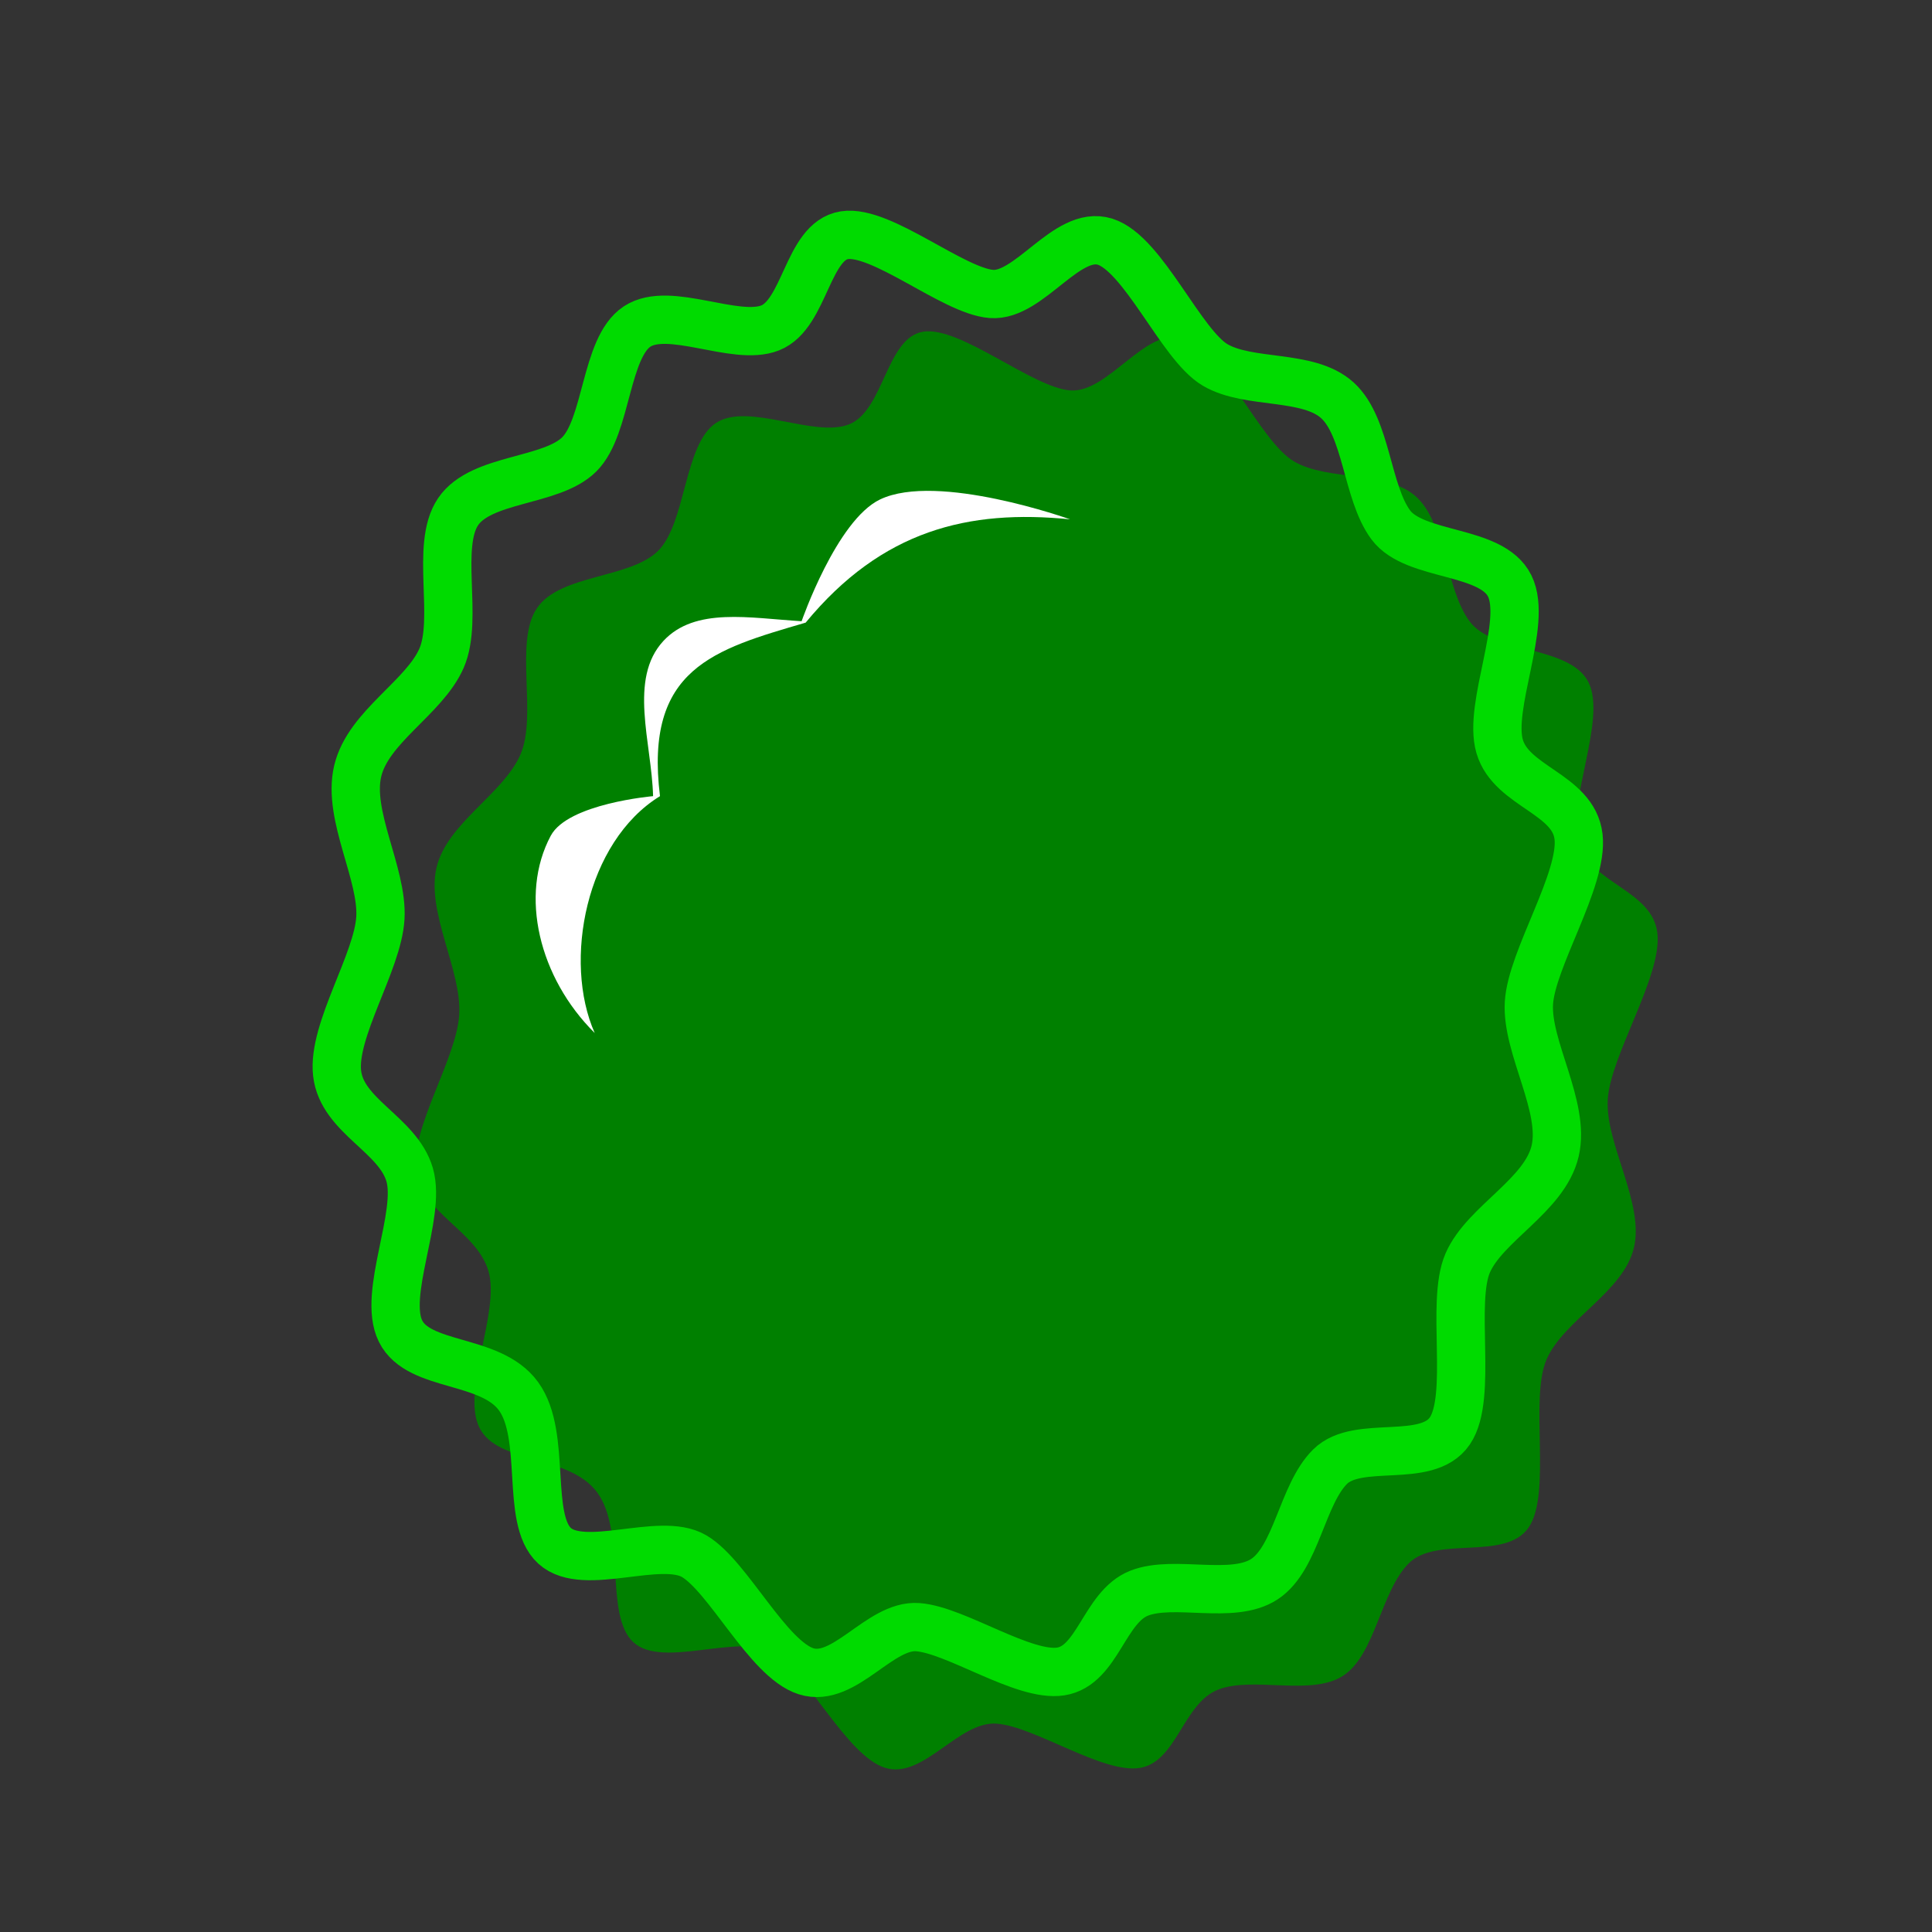 <?xml version="1.0" encoding="UTF-8" standalone="no"?>
<!-- Created with Inkscape (http://www.inkscape.org/) -->

<svg
   xmlns:dc="http://purl.org/dc/elements/1.1/"
   xmlns:cc="http://creativecommons.org/ns#"
   xmlns:rdf="http://www.w3.org/1999/02/22-rdf-syntax-ns#"
   xmlns:svg="http://www.w3.org/2000/svg"
   xmlns="http://www.w3.org/2000/svg"
   xmlns:sodipodi="http://sodipodi.sourceforge.net/DTD/sodipodi-0.dtd"
   xmlns:inkscape="http://www.inkscape.org/namespaces/inkscape"
   width="200"
   height="200"
   viewBox="0 0 200 200"
   id="svg2"
   version="1.1"
   inkscape:version="0.91 r13725"
   sodipodi:docname="breadfruit.svg">
  <rect x="0" y="0" width="200" height="200" fill="#333333" stroke="none"/>
  <defs
     id="defs4" />
  <sodipodi:namedview
     id="base"
     pagecolor="#ffffff"
     bordercolor="#666666"
     borderopacity="1.0"
     inkscape:pageopacity="0.0"
     inkscape:pageshadow="2"
     inkscape:zoom="3.959798"
     inkscape:cx="51.936618"
     inkscape:cy="101.96663"
     inkscape:document-units="px"
     inkscape:current-layer="layer1"
     showgrid="false"
     units="px"
     inkscape:window-width="1598"
     inkscape:window-height="898"
     inkscape:window-x="0"
     inkscape:window-y="0"
     inkscape:window-maximized="0" />
  <g
     inkscape:label="Layer 1"
     inkscape:groupmode="layer"
     id="layer1"
     transform="translate(0,-852.362)">
    <path
       style="opacity:1;fill:#008000;fill-opacity:1;fill-rule:nonzero;stroke:none;stroke-width:5;stroke-linecap:square;stroke-linejoin:round;stroke-miterlimit:4;stroke-dasharray:none;stroke-opacity:1"
       d="m 122.564,887.371 c 3.966,1.259 7.856,10.68 11.387,12.756 3.53,2.075 9.632,0.898 12.671,3.676 3.039,2.778 3.016,9.51 5.508,12.877 2.492,3.367 10.432,2.49 12.32,6.331 1.889,3.842 -2.274,12.403 -1.045,16.605 1.23,4.203 7.653,4.89 8.167,9.341 0.514,4.45 -4.881,12.664 -5.138,17.248 -0.257,4.584 3.798,10.702 2.713,15.306 -1.084,4.604 -7.256,7.476 -9.044,11.575 -1.788,4.098 0.543,13.86 -1.85,17.388 -2.393,3.528 -9.509,0.823 -12.41,3.715 -2.9,2.893 -3.462,9.431 -6.771,11.623 -3.31,2.192 -9.367,0.039 -12.988,1.465 -3.621,1.427 -4.278,7.506 -8.112,8.103 -3.834,0.597 -10.845,-4.289 -14.794,-4.587 -3.949,-0.298 -7.605,5.824 -11.571,4.566 -3.966,-1.258 -8.054,-9.839 -11.585,-11.914 -3.531,-2.075 -11.413,1.702 -14.452,-1.077 -3.039,-2.778 -0.756,-11.378 -3.727,-15.477 -2.905,-4.007 -10.333,-2.91 -12.221,-6.753 -1.889,-3.842 2.175,-11.982 0.946,-16.185 -1.229,-4.203 -6.993,-6.037 -7.507,-10.488 -0.514,-4.451 4.221,-11.517 4.479,-16.102 0.257,-4.584 -3.435,-10.586 -2.351,-15.19 1.084,-4.603 6.893,-7.591 8.681,-11.689 1.788,-4.099 -0.676,-11.641 1.717,-15.169 2.393,-3.528 9.642,-3.041 12.543,-5.934 2.9,-2.893 2.672,-11.038 5.981,-13.23 3.31,-2.192 10.157,1.569 13.778,0.142 3.621,-1.427 3.85,-8.998 7.684,-9.595 3.834,-0.597 11.272,5.781 15.221,6.08 3.949,0.298 7.803,-6.666 11.769,-5.407 z"
       id="path5312-8"
       inkscape:connector-curvature="0"
       sodipodi:nodetypes="sssssssssssssssssscasssssssssssss" />
    <path
       style="opacity:1;fill:none;fill-opacity:1;fill-rule:nonzero;stroke:#00db00;stroke-width:5;stroke-linecap:square;stroke-linejoin:round;stroke-miterlimit:4;stroke-dasharray:none;stroke-opacity:1"
       d="m 114.402,877.383 c 3.966,1.259 7.856,10.68 11.387,12.756 3.53,2.075 9.632,0.898 12.671,3.676 3.039,2.778 3.016,9.51 5.508,12.877 2.492,3.367 10.432,2.49 12.32,6.332 1.889,3.842 -2.274,12.403 -1.045,16.606 1.229,4.203 7.653,4.89 8.167,9.341 0.514,4.45 -4.881,12.664 -5.138,17.248 -0.257,4.584 3.798,10.702 2.713,15.306 -1.084,4.604 -7.256,7.476 -9.044,11.574 -1.788,4.098 0.543,13.86 -1.85,17.387 -2.393,3.528 -9.509,0.823 -12.41,3.715 -2.9,2.893 -3.462,9.431 -6.771,11.623 -3.31,2.192 -9.367,0.039 -12.988,1.465 -3.621,1.427 -4.278,7.506 -8.112,8.103 -3.834,0.597 -10.845,-4.289 -14.794,-4.587 -3.949,-0.298 -7.605,5.824 -11.571,4.566 -3.966,-1.258 -8.054,-9.839 -11.585,-11.914 -3.531,-2.075 -11.413,1.702 -14.452,-1.076 -3.039,-2.778 -0.756,-11.379 -3.727,-15.477 -2.905,-4.007 -10.333,-2.911 -12.221,-6.752 -1.889,-3.842 2.175,-11.982 0.946,-16.185 -1.229,-4.203 -6.993,-6.037 -7.507,-10.488 -0.514,-4.451 4.221,-11.517 4.479,-16.102 0.257,-4.584 -3.435,-10.586 -2.351,-15.19 1.084,-4.603 6.893,-7.591 8.681,-11.689 1.788,-4.099 -0.676,-11.641 1.717,-15.169 2.393,-3.528 9.642,-3.041 12.543,-5.934 2.9,-2.893 2.672,-11.038 5.981,-13.23 3.31,-2.192 10.157,1.569 13.778,0.142 3.621,-1.427 3.85,-8.998 7.684,-9.595 3.834,-0.597 11.272,5.781 15.221,6.08 3.949,0.298 7.803,-6.666 11.769,-5.407 z"
       id="path5312-8-8"
       inkscape:connector-curvature="0"
       sodipodi:nodetypes="sssssssssssssssssscasssssssssssss" />
    <path
       style="fill:#ffffff;fill-opacity:1;fill-rule:evenodd;stroke:none;stroke-width:1px;stroke-linecap:butt;stroke-linejoin:miter;stroke-opacity:1"
       d="m 68.322,934.779 c -1.636,-13.233 5.597,-15.186 15.079,-17.962 7.909,-9.586 16.866,-11.748 27.37,-10.696 0,0 -13.725,-4.907 -19.668,-2.056 -4.507,2.161 -8.12,12.605 -8.12,12.605 -5.357,-0.318 -11.028,-1.492 -14.304,2.038 -3.652,3.936 -1.219,10.531 -1.071,16.071 0,0 -8.806,0.757 -10.592,4.094 -3.291,6.15 -1.213,14.712 4.549,20.426 -3.301,-7.424 -0.924,-19.799 6.757,-24.52 z"
       id="path13121"
       inkscape:connector-curvature="0"
       sodipodi:nodetypes="cccacacacc" />
  </g>
</svg>
